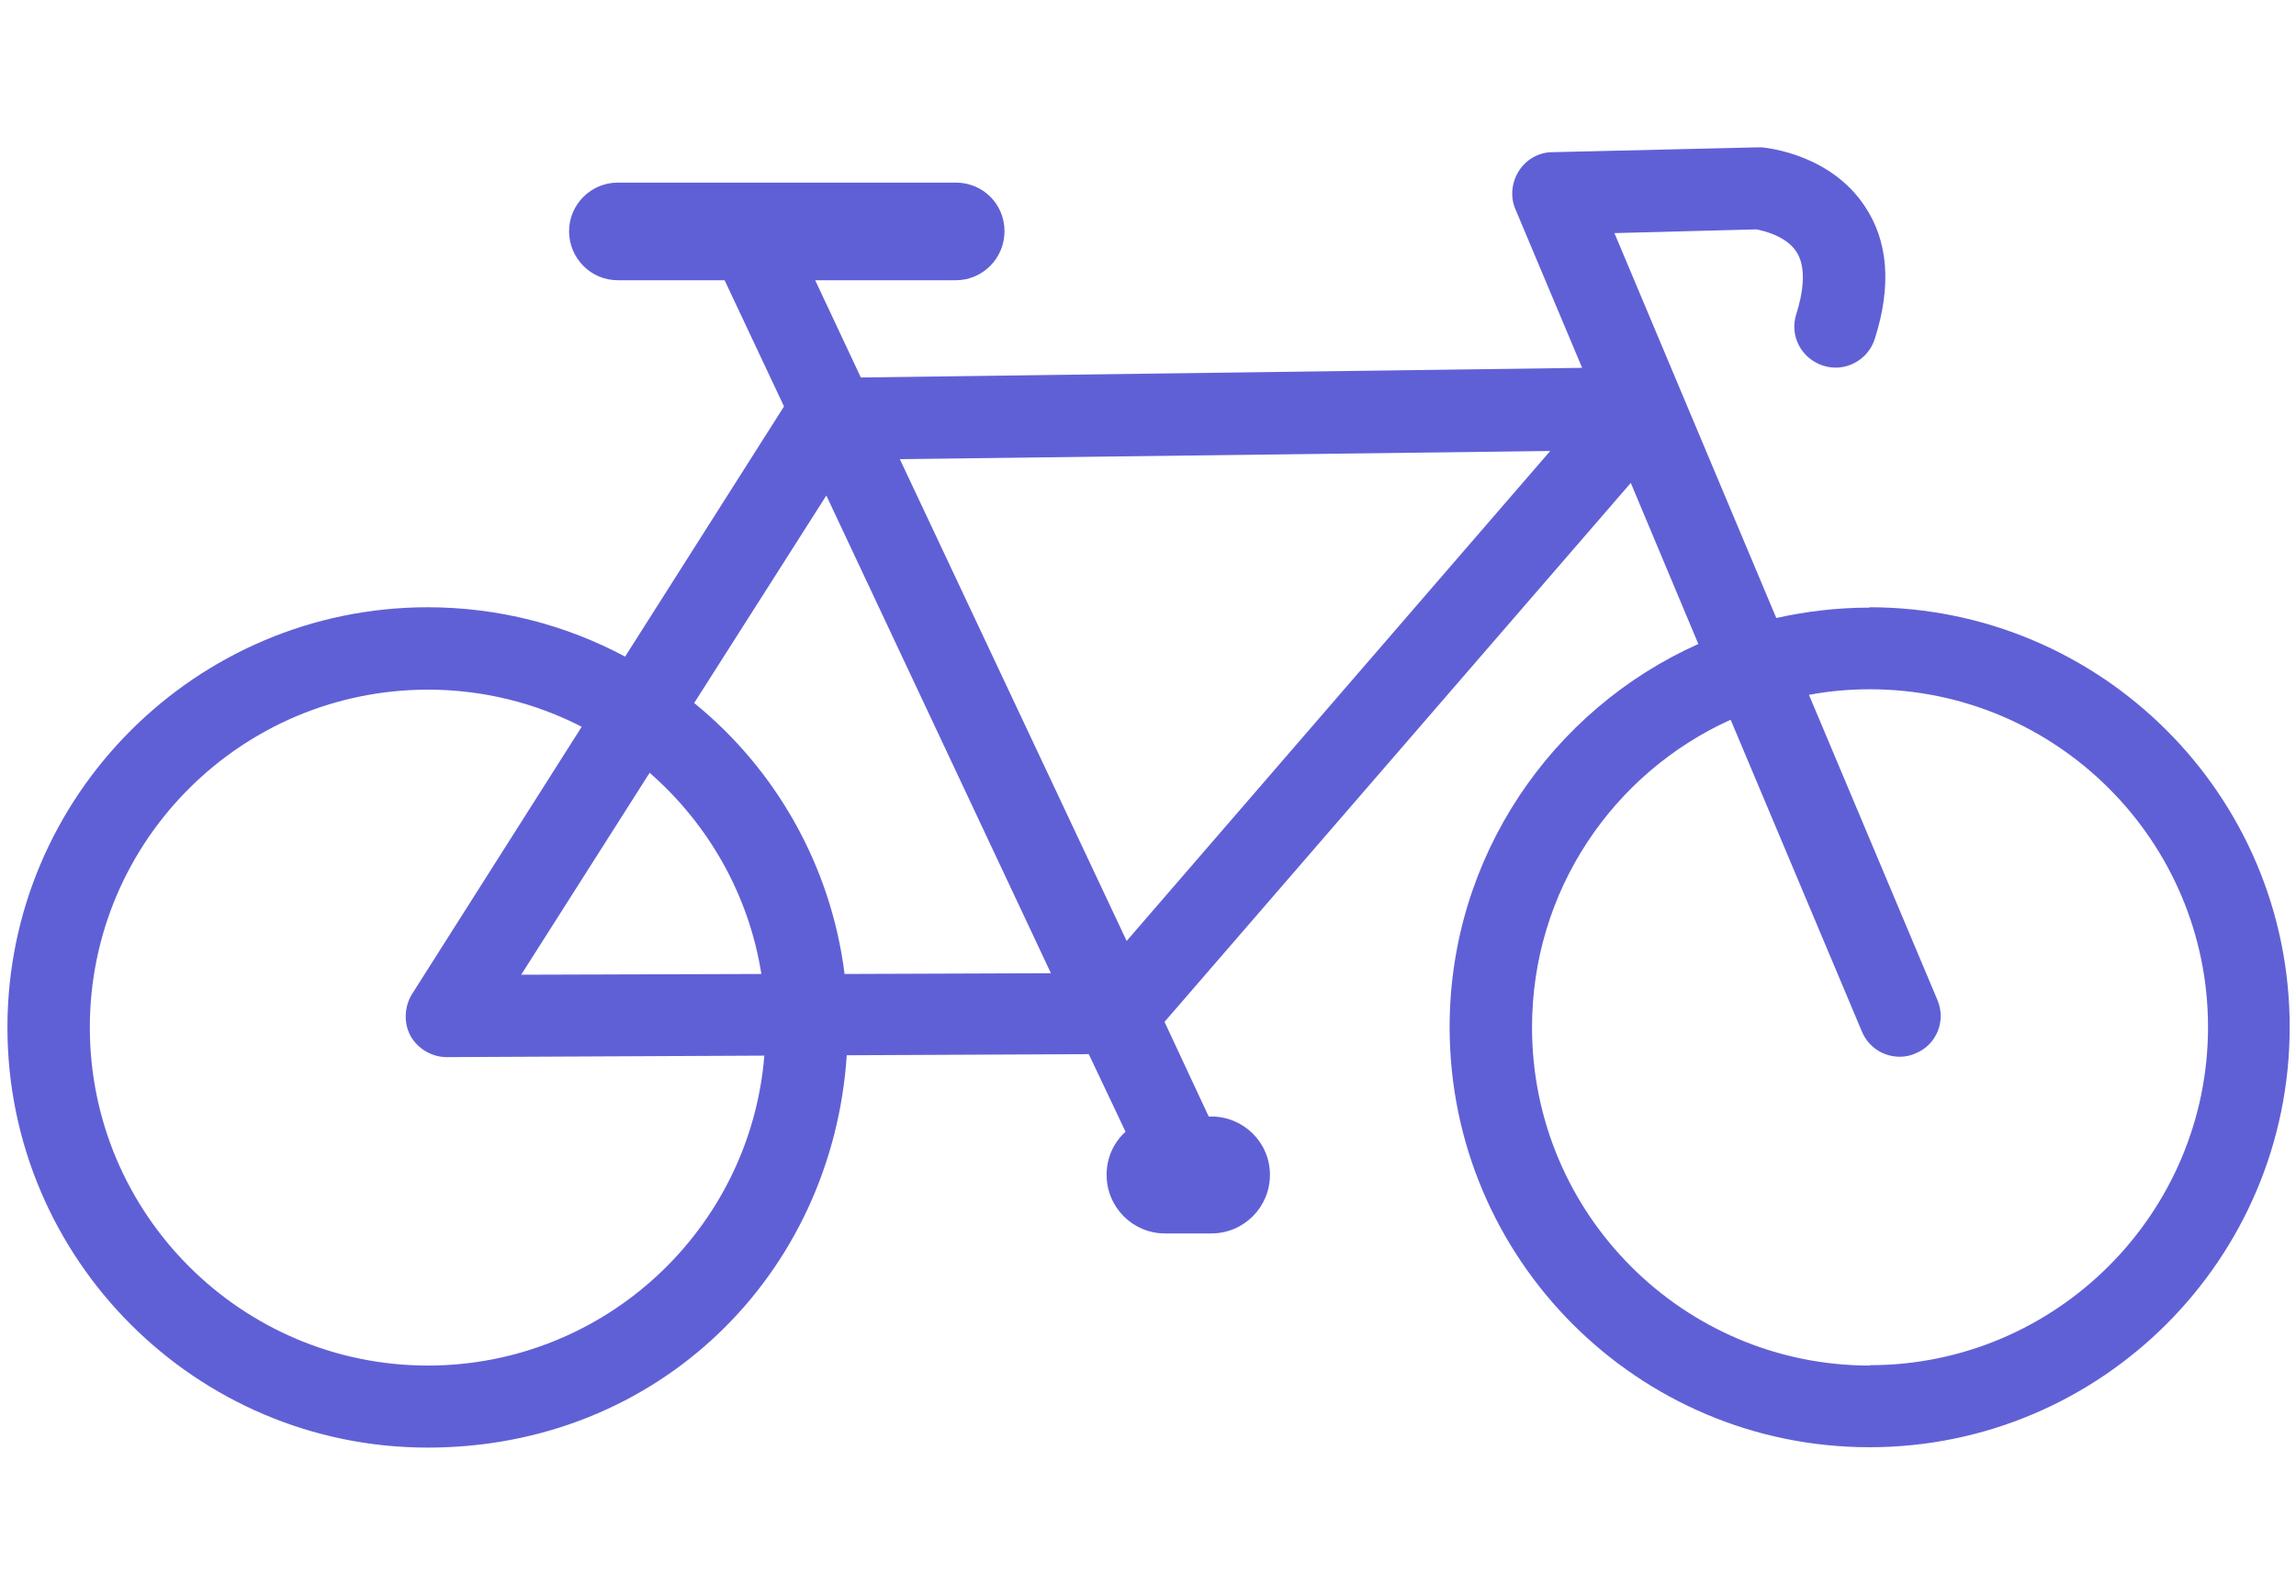 <?xml version="1.0" encoding="UTF-8"?>
<svg id="Ebene_1" data-name="Ebene 1" xmlns="http://www.w3.org/2000/svg" viewBox="0 0 61.85 43">
  <defs>
    <style>
      .cls-1 {
        fill: #6060d6;
      }
    </style>
  </defs>
  <path class="cls-1" d="m50.36,16.37c-.87,0-1.7.1-2.51.28l-4.36-10.37,3.82-.1c.17.03.8.17,1.08.6.3.45.16,1.17,0,1.68-.19.58.13,1.2.72,1.39.57.19,1.2-.13,1.39-.71.46-1.43.37-2.64-.27-3.59-.92-1.38-2.58-1.56-2.77-1.58h-.12l-5.52.13c-.37,0-.71.2-.9.5-.2.31-.24.7-.1,1.03l1.8,4.28-19.43.26-1.23-2.62h3.79c.72,0,1.31-.59,1.31-1.32s-.58-1.31-1.31-1.31h-9.11c-.72,0-1.31.59-1.31,1.31s.58,1.32,1.31,1.32h2.88l1.6,3.4-4.28,6.74c-1.59-.85-3.4-1.33-5.33-1.33C5.28,16.37.2,21.44.2,27.68s5.08,11.32,11.32,11.32,10.9-4.68,11.29-10.57l6.52-.03.99,2.09c-.32.29-.51.7-.51,1.16,0,.88.71,1.58,1.57,1.58h1.25c.88,0,1.58-.71,1.58-1.58s-.71-1.57-1.58-1.57h-.07l-1.19-2.55,12.56-14.52,1.82,4.34c-3.94,1.76-6.7,5.73-6.7,10.32,0,6.25,5.07,11.32,11.31,11.32s11.32-5.07,11.32-11.32-5.08-11.31-11.32-11.31Zm-32.86,4.45c1.57,1.37,2.67,3.27,3.01,5.42l-6.47.02,3.46-5.44Zm-5.97,15.97c-5.02,0-9.11-4.08-9.11-9.11s4.09-9.1,9.11-9.1c1.48,0,2.9.36,4.14,1l-4.57,7.2c-.21.34-.23.78-.04,1.13.19.34.57.57.97.57l8.56-.04c-.38,4.68-4.3,8.35-9.07,8.35Zm11.22-10.56c-.37-2.93-1.87-5.52-4.05-7.29l3.56-5.59,6.05,12.87-5.56.02Zm7.6-.88l-6.11-12.98,17.52-.22-11.41,13.2Zm20.02,11.44c-5.02,0-9.1-4.08-9.1-9.11,0-3.69,2.19-6.86,5.35-8.29l3.54,8.41c.18.42.58.67,1.02.67.14,0,.29-.03.42-.09.57-.23.83-.88.59-1.44l-3.46-8.22c.53-.1,1.08-.15,1.64-.15,5.02,0,9.11,4.08,9.11,9.1s-4.09,9.11-9.11,9.11Z"/>
</svg>